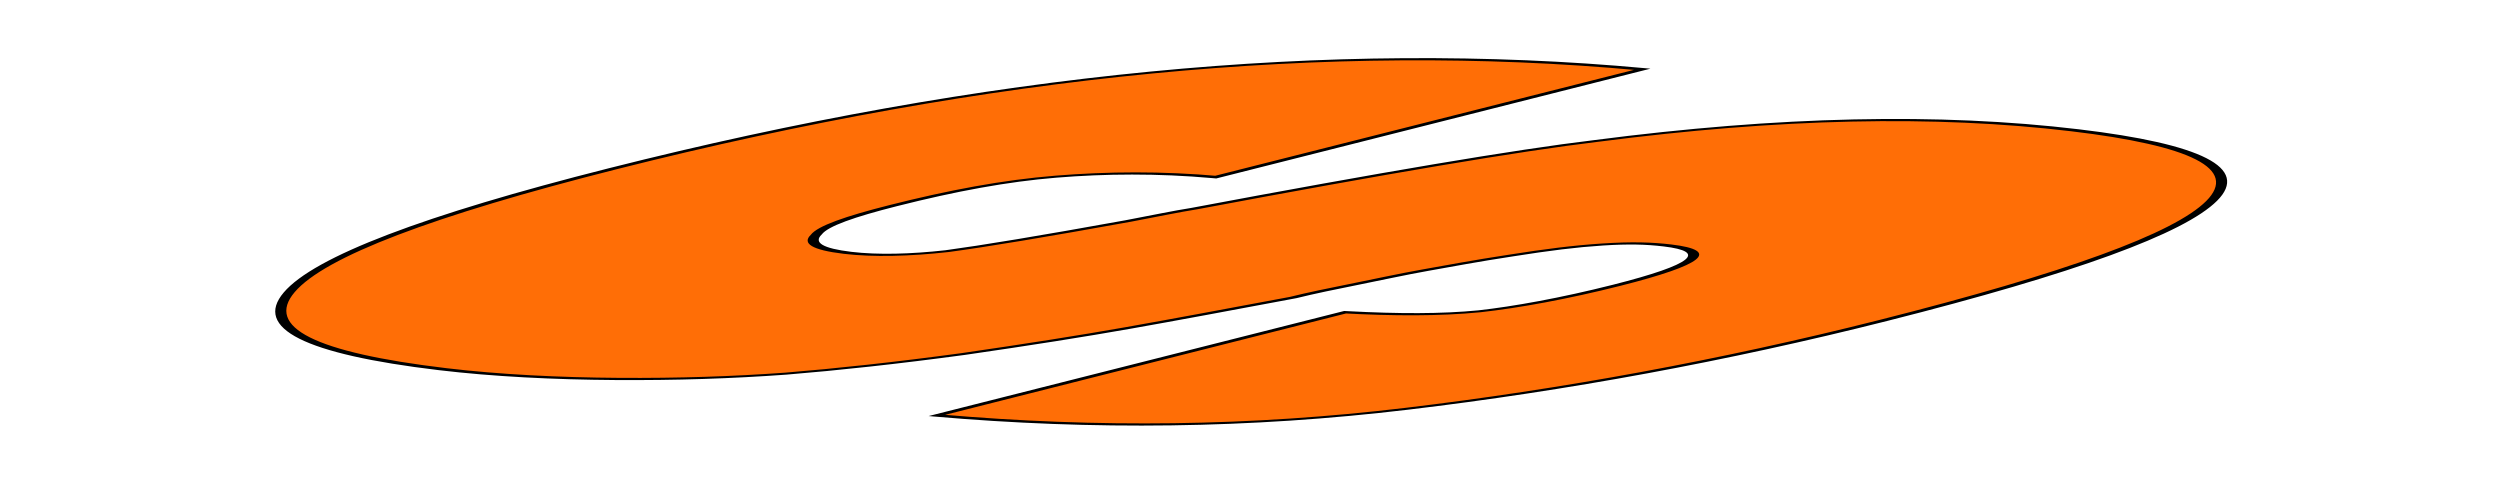 <svg width="626" height="122" viewBox="0 0 626 122" fill="none" xmlns="http://www.w3.org/2000/svg">
<g filter="url(#filter0_d_1_777)">
<mask id="path-1-outside-1_1_777" maskUnits="userSpaceOnUse" x="2.426" y="-0.058" width="621.262" height="114.293" fill="black">
<rect fill="white" x="2.426" y="-0.058" width="621.262" height="114.293"/>
<path d="M234.587 100.029L336.801 74.182C349.612 74.862 360.641 74.903 370.445 73.948C379.665 72.924 391.711 70.748 404.845 67.427C425.402 62.229 429.247 58.862 417.55 57.465C412.872 56.906 408.22 56.776 401.285 57.224C394.35 57.671 387.442 58.547 378.251 60C369.63 61.309 362.75 62.613 357.012 63.629C351.274 64.644 344.979 66.018 336.386 67.756C328.364 69.349 324.367 70.359 323.796 70.504C307.167 73.62 293.978 76.084 282.502 78.115C271.026 80.146 257.239 82.326 241.14 84.655C224.455 86.914 209.471 88.526 196.77 89.561C183.484 90.525 169.586 90.991 154.491 90.889C139.395 90.787 124.258 90.043 110.807 88.437C77.471 84.456 64.871 78.062 72.423 69.185C79.975 60.309 107.164 49.95 153.417 38.254C247.636 14.43 332.991 6.128 411.222 13.344L304.44 40.345C290.432 39.097 277.091 39.205 264.39 40.239C251.689 41.273 238.5 43.737 223.654 47.492C212.804 50.235 205.993 52.611 204.391 54.758C202.203 56.835 204.626 58.399 212.229 59.307C219.247 60.145 227.937 59.907 237.156 58.883C246.361 57.643 261.291 55.175 282.516 51.332C289.396 50.028 294.549 48.942 299.145 48.215C346.162 39.375 380.033 33.641 399.613 31.302C445.655 25.32 485.065 24.5 519.571 28.62C549.983 32.251 561.97 38.147 553.791 46.311C545.613 54.475 518.397 64.405 471.573 76.246C431.601 86.353 391.449 93.675 352.288 98.353C313.126 103.03 274.273 103.492 234.587 100.029Z"/>
</mask>
<path d="M234.587 100.029L336.801 74.182C349.612 74.862 360.641 74.903 370.445 73.948C379.665 72.924 391.711 70.748 404.845 67.427C425.402 62.229 429.247 58.862 417.55 57.465C412.872 56.906 408.22 56.776 401.285 57.224C394.35 57.671 387.442 58.547 378.251 60C369.63 61.309 362.75 62.613 357.012 63.629C351.274 64.644 344.979 66.018 336.386 67.756C328.364 69.349 324.367 70.359 323.796 70.504C307.167 73.62 293.978 76.084 282.502 78.115C271.026 80.146 257.239 82.326 241.14 84.655C224.455 86.914 209.471 88.526 196.77 89.561C183.484 90.525 169.586 90.991 154.491 90.889C139.395 90.787 124.258 90.043 110.807 88.437C77.471 84.456 64.871 78.062 72.423 69.185C79.975 60.309 107.164 49.95 153.417 38.254C247.636 14.43 332.991 6.128 411.222 13.344L304.44 40.345C290.432 39.097 277.091 39.205 264.39 40.239C251.689 41.273 238.5 43.737 223.654 47.492C212.804 50.235 205.993 52.611 204.391 54.758C202.203 56.835 204.626 58.399 212.229 59.307C219.247 60.145 227.937 59.907 237.156 58.883C246.361 57.643 261.291 55.175 282.516 51.332C289.396 50.028 294.549 48.942 299.145 48.215C346.162 39.375 380.033 33.641 399.613 31.302C445.655 25.32 485.065 24.5 519.571 28.62C549.983 32.251 561.97 38.147 553.791 46.311C545.613 54.475 518.397 64.405 471.573 76.246C431.601 86.353 391.449 93.675 352.288 98.353C313.126 103.03 274.273 103.492 234.587 100.029Z" fill="#FF6E06"/>
<path d="M234.587 100.029L233.594 99.91L232.526 100.18L233.717 100.284L234.587 100.029ZM336.801 74.182L337.532 73.917L336.585 73.867L335.808 74.064L336.801 74.182ZM370.445 73.948L370.703 74.186L370.751 74.181L370.798 74.176L370.445 73.948ZM401.285 57.224L401.269 56.966L401.269 56.966L401.285 57.224ZM378.251 60L378.853 60.195L378.869 60.193L378.886 60.19L378.251 60ZM357.012 63.629L356.284 63.454L356.284 63.454L357.012 63.629ZM336.386 67.756L337.206 67.913L337.22 67.91L336.386 67.756ZM323.796 70.504L324.57 70.67L324.689 70.648L324.789 70.622L323.796 70.504ZM282.502 78.115L283.23 78.29L283.23 78.29L282.502 78.115ZM241.14 84.655L241.647 84.864L241.675 84.86L241.701 84.856L241.14 84.655ZM196.77 89.561L196.847 89.814L196.879 89.811L196.912 89.809L196.77 89.561ZM154.491 90.889L154.973 90.617L154.973 90.617L154.491 90.889ZM72.423 69.185L71.055 69.228L72.423 69.185ZM411.222 13.344L412.215 13.462L413.266 13.196L412.109 13.09L411.222 13.344ZM304.44 40.345L303.565 40.6L304.548 40.687L305.433 40.463L304.44 40.345ZM264.39 40.239L264.532 40.487L264.532 40.487L264.39 40.239ZM204.391 54.758L205.749 54.726L205.758 54.718L205.764 54.709L204.391 54.758ZM237.156 58.883L237.508 59.11L237.585 59.102L237.659 59.092L237.156 58.883ZM282.516 51.332L283.262 51.503L283.281 51.499L283.299 51.496L282.516 51.332ZM299.145 48.215L299.78 48.406L299.853 48.394L299.922 48.381L299.145 48.215ZM399.613 31.302L400.021 31.523L400.054 31.519L400.087 31.515L399.613 31.302ZM553.791 46.311L555.152 46.277L555.152 46.277L553.791 46.311ZM235.58 100.147L337.794 74.301L335.808 74.064L233.594 99.91L235.58 100.147ZM336.07 74.448C348.947 75.13 360.363 75.193 370.703 74.186L370.188 73.711C360.919 74.614 350.277 74.593 337.532 73.917L336.07 74.448ZM370.798 74.176C380.366 73.113 392.625 70.887 405.838 67.546L403.852 67.309C390.798 70.609 378.963 72.734 370.093 73.721L370.798 74.176ZM405.838 67.546C416.187 64.929 422.483 62.736 424.639 60.999C426.824 59.24 424.734 57.962 418.52 57.22L416.581 57.71C422.064 58.365 423.9 59.469 421.947 61.042C419.965 62.638 414.061 64.727 403.852 67.309L405.838 67.546ZM418.52 57.22C416.098 56.931 413.627 56.746 410.812 56.696C407.992 56.645 404.898 56.732 401.269 56.966L401.302 57.481C404.608 57.267 407.307 57.196 409.716 57.238C412.13 57.281 414.324 57.441 416.581 57.71L418.52 57.22ZM401.269 56.966C394.009 57.435 386.87 58.347 377.615 59.81L378.886 60.19C388.015 58.747 394.691 57.907 401.302 57.481L401.269 56.966ZM377.649 59.805C368.942 61.127 361.958 62.45 356.284 63.454L357.74 63.803C363.542 62.776 370.318 61.491 378.853 60.195L377.649 59.805ZM356.284 63.454C350.474 64.482 344.054 65.882 335.552 67.601L337.22 67.91C345.904 66.154 352.074 64.806 357.74 63.803L356.284 63.454ZM335.566 67.598C327.47 69.206 323.416 70.23 322.803 70.385L324.789 70.622C325.318 70.489 329.258 69.491 337.206 67.913L335.566 67.598ZM323.021 70.338C306.387 73.455 293.222 75.915 281.774 77.941L283.23 78.29C294.734 76.254 307.947 73.785 324.57 70.67L323.021 70.338ZM281.774 77.941C270.365 79.96 256.636 82.131 240.578 84.454L241.701 84.856C257.842 82.521 271.688 80.332 283.23 78.29L281.774 77.941ZM240.632 84.446C224.044 86.693 209.183 88.29 196.628 89.313L196.912 89.809C209.758 88.762 224.867 87.136 241.647 84.864L240.632 84.446ZM196.693 89.308C183.619 90.257 169.911 90.718 154.973 90.617L154.008 91.162C169.261 91.264 183.349 90.793 196.847 89.814L196.693 89.308ZM154.973 90.617C140.052 90.516 125.083 89.78 111.776 88.191L109.837 88.682C123.434 90.305 138.738 91.058 154.008 91.162L154.973 90.617ZM111.776 88.191C78.762 84.249 66.316 77.93 73.792 69.143L71.055 69.228C63.427 78.194 76.179 84.663 109.837 88.682L111.776 88.191ZM73.792 69.143C81.281 60.34 108.269 50.04 154.41 38.373L152.424 38.136C106.059 49.86 78.67 60.276 71.055 69.228L73.792 69.143ZM154.41 38.373C201.423 26.485 246.072 18.51 288.568 14.397C330.989 10.291 371.479 10.013 410.336 13.597L412.109 13.09C372.735 9.458 331.432 9.723 288.062 13.921C244.769 18.111 199.631 26.199 152.424 38.136L154.41 38.373ZM410.229 13.225L303.447 40.226L305.433 40.463L412.215 13.462L410.229 13.225ZM305.316 40.09C291.075 38.822 277.377 38.922 264.248 39.991L264.532 40.487C276.804 39.488 289.789 39.373 303.565 40.6L305.316 40.09ZM264.248 39.991C251.036 41.067 237.552 43.608 222.661 47.373L224.647 47.61C239.449 43.867 252.343 41.48 264.532 40.487L264.248 39.991ZM222.661 47.373C211.737 50.135 204.683 52.574 203.017 54.806L205.764 54.709C207.304 52.647 213.871 50.335 224.647 47.61L222.661 47.373ZM203.033 54.789C200.756 56.95 203.287 58.6 211.259 59.552L213.198 59.062C205.964 58.198 203.65 56.719 205.749 54.726L203.033 54.789ZM211.259 59.552C218.675 60.438 227.888 60.18 237.508 59.11L236.803 58.655C227.985 59.635 219.818 59.853 213.198 59.062L211.259 59.552ZM237.659 59.092C247.005 57.834 262.036 55.346 283.262 51.503L281.769 51.16C260.546 55.003 245.718 57.453 236.653 58.673L237.659 59.092ZM283.299 51.496C286.743 50.843 289.796 50.237 292.484 49.719C295.201 49.195 297.572 48.755 299.78 48.406L298.509 48.026C296.121 48.403 293.618 48.869 290.889 49.395C288.132 49.927 285.169 50.516 281.732 51.167L283.299 51.496ZM299.922 48.381C346.966 39.535 380.67 33.834 400.021 31.523L399.206 31.08C379.395 33.446 345.359 39.214 298.368 48.05L299.922 48.381ZM400.087 31.515C422.911 28.55 444.005 26.875 463.624 26.443C483.243 26.012 501.497 26.823 518.601 28.865L520.54 28.375C503.138 26.297 484.434 25.457 464.212 25.902C443.989 26.347 422.357 28.072 399.139 31.089L400.087 31.515ZM518.601 28.865C548.698 32.459 560.512 38.278 552.43 46.346L555.152 46.277C563.428 38.016 551.267 32.044 520.54 28.375L518.601 28.865ZM552.43 46.346C544.327 54.435 517.317 64.309 470.58 76.127L472.566 76.364C519.477 64.502 546.899 54.516 555.152 46.277L552.43 46.346ZM470.58 76.127C430.722 86.206 390.762 93.487 351.88 98.131L352.695 98.574C392.136 93.863 432.48 86.5 472.566 76.364L470.58 76.127ZM351.88 98.131C313.283 102.741 274.898 103.215 235.456 99.773L233.717 100.284C273.648 103.769 312.97 103.318 352.695 98.574L351.88 98.131Z" fill="black" mask="url(#path-1-outside-1_1_777)"/>
</g>
<defs>
<filter id="filter0_d_1_777" x="0.95" y="0.424" width="624.232" height="121.364" filterUnits="userSpaceOnUse" color-interpolation-filters="sRGB">
<feFlood flood-opacity="0" result="BackgroundImageFix"/>
<feColorMatrix in="SourceAlpha" type="matrix" values="0 0 0 0 0 0 0 0 0 0 0 0 0 0 0 0 0 0 127 0" result="hardAlpha"/>
<feOffset dy="4"/>
<feGaussianBlur stdDeviation="2"/>
<feComposite in2="hardAlpha" operator="out"/>
<feColorMatrix type="matrix" values="0 0 0 0 0 0 0 0 0 0 0 0 0 0 0 0 0 0 0.25 0"/>
<feBlend mode="normal" in2="BackgroundImageFix" result="effect1_dropShadow_1_777"/>
<feBlend mode="normal" in="SourceGraphic" in2="effect1_dropShadow_1_777" result="shape"/>
</filter>
</defs>
</svg>
